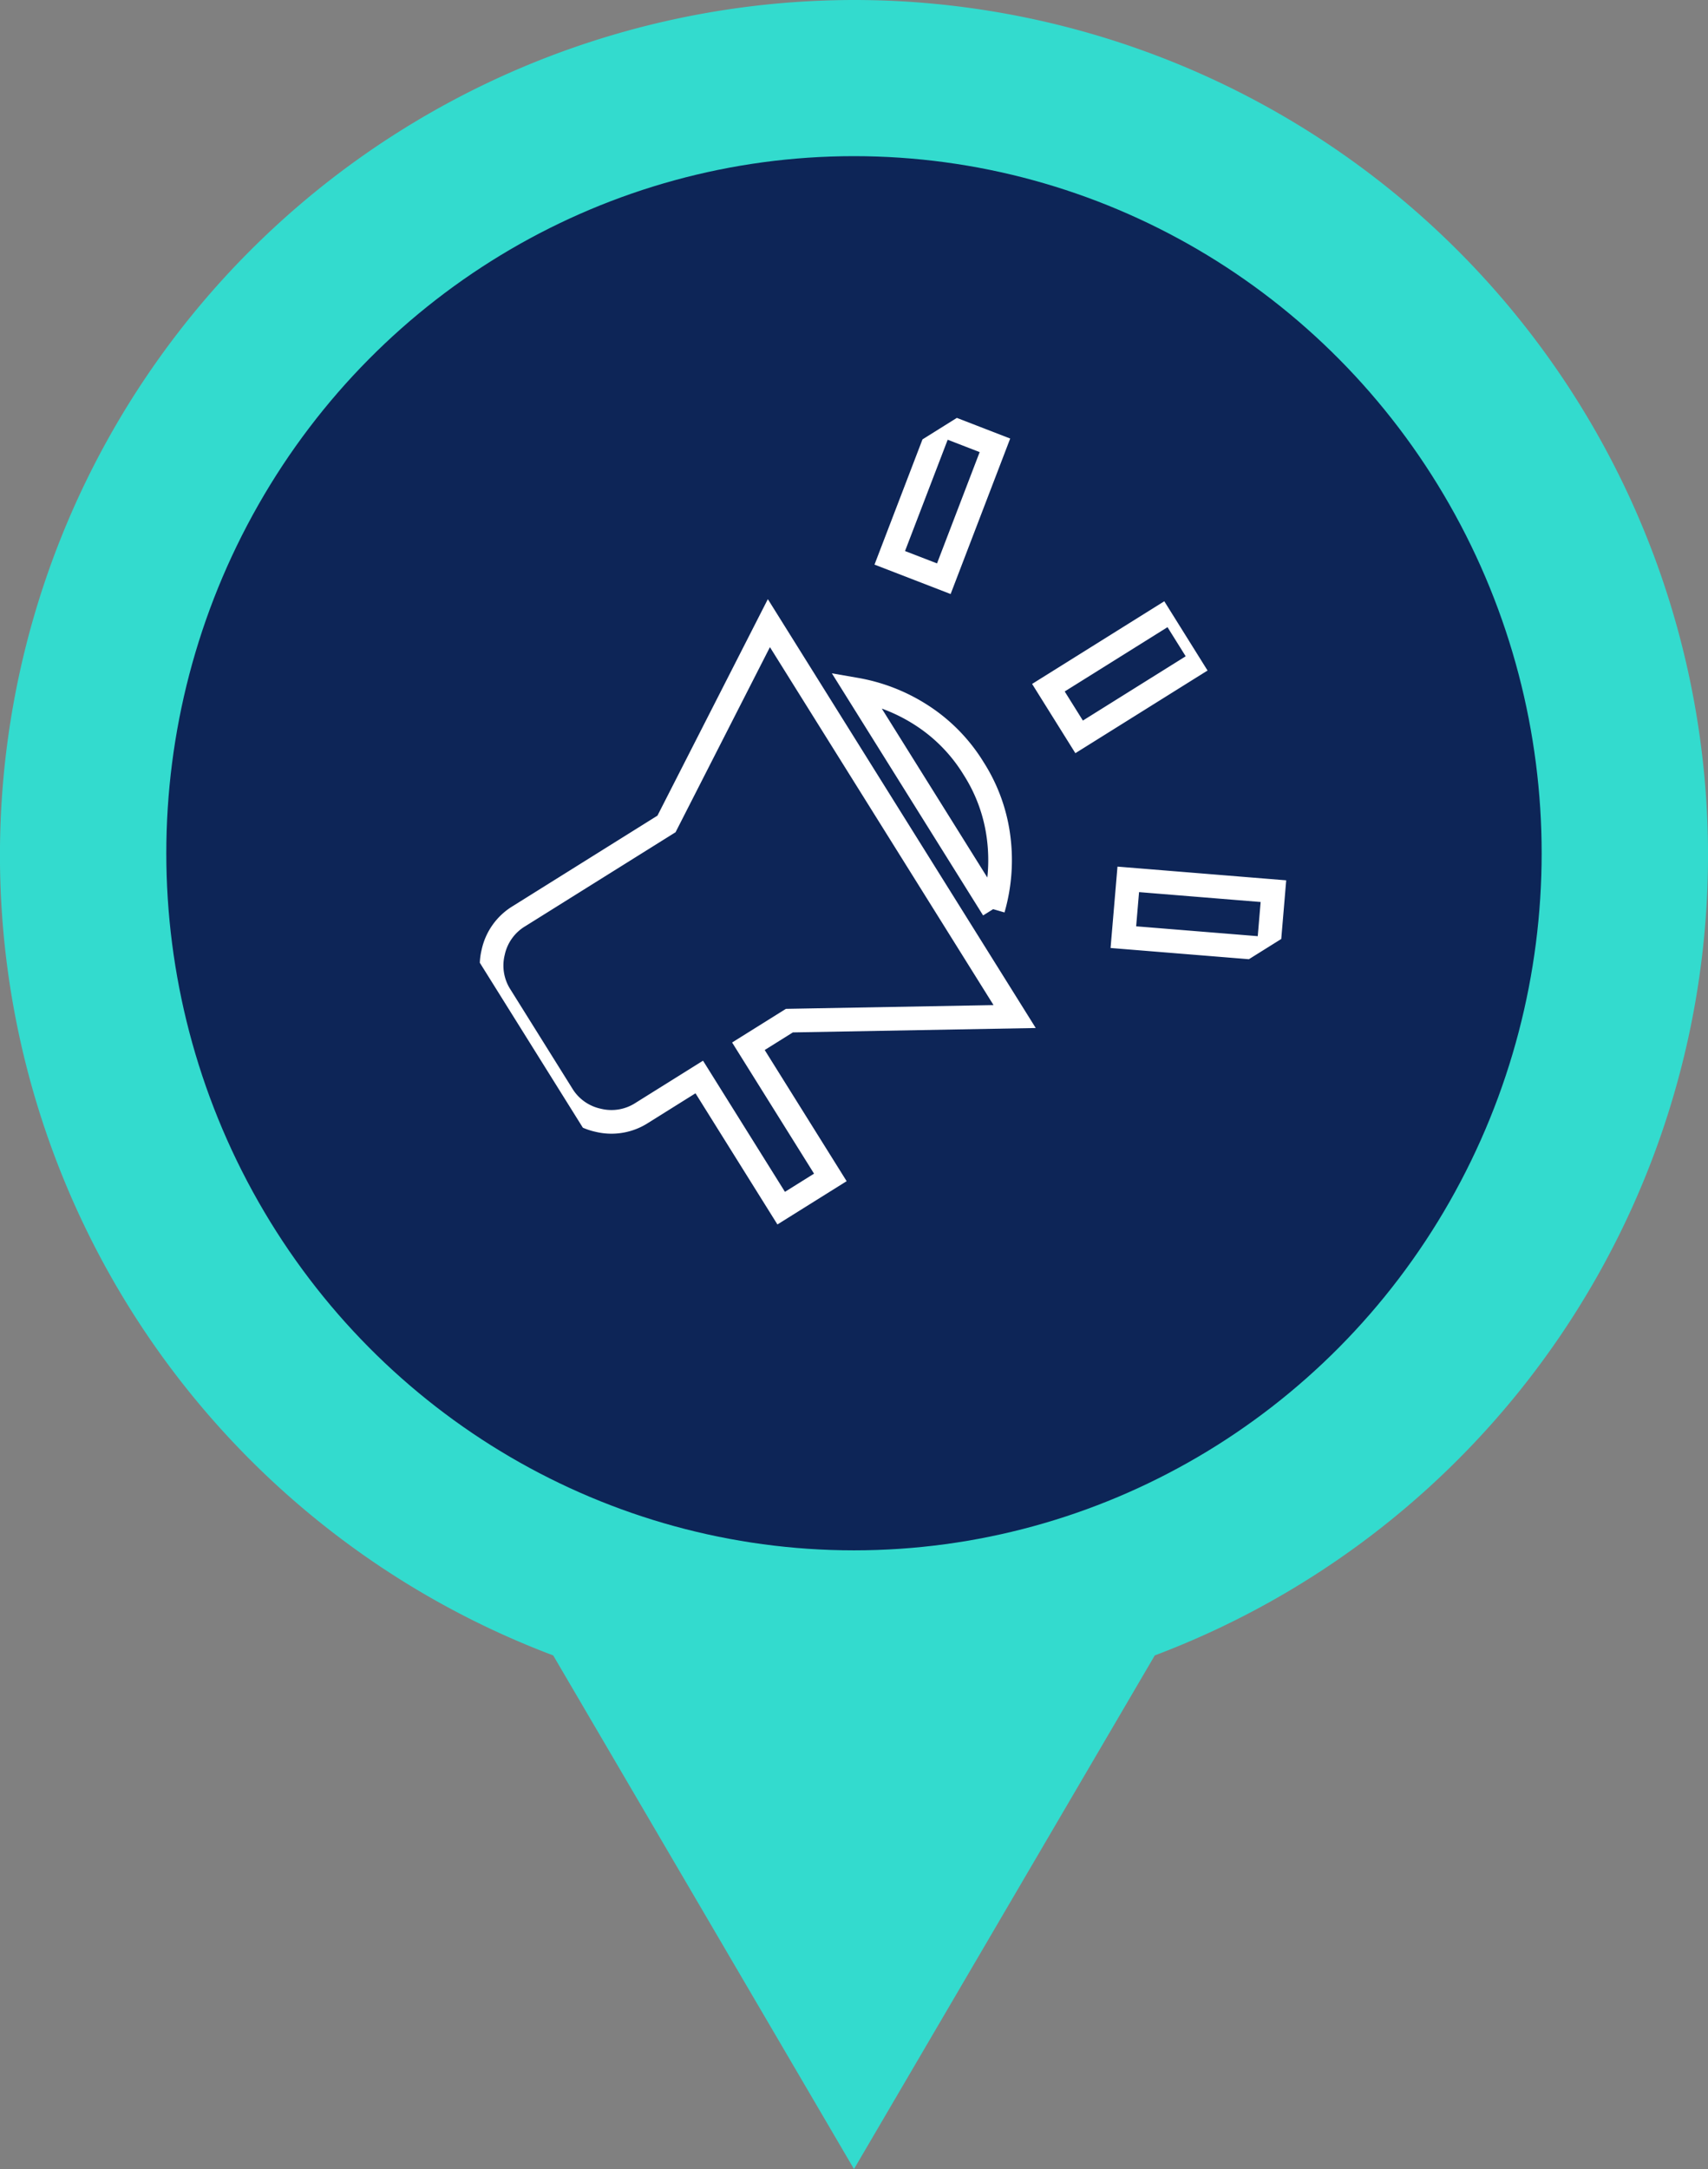 <svg xmlns="http://www.w3.org/2000/svg" xmlns:xlink="http://www.w3.org/1999/xlink" width="144.397" height="183.276" viewBox="0 0 144.397 183.276">
  <rect x="0" y="0" width="144.397" height="183.276" fill="#808080" stroke="none"/>
  <defs>
    <clipPath id="clip-path">
      <rect id="Rectangle_3492" data-name="Rectangle 3492" width="65.258" height="51.872" transform="translate(0 0)" fill="none" stroke="#fff" stroke-width="2"/>
    </clipPath>
  </defs>
  <g id="Group_14831" data-name="Group 14831" transform="translate(-1032.226 -497.129)">
    <g id="Group_14734" data-name="Group 14734" transform="translate(1176.623 497.129) rotate(90)">
      <path id="Union_1" data-name="Union 1" d="M0,72.2q0-1.519.062-3.022A72.261,72.261,0,0,1,139.874,46.771l43.4,25.428-43.4,25.429A72.259,72.259,0,0,1,0,72.2Z" transform="translate(0)" fill="#33dbce"/>
      <ellipse id="Ellipse_2902" data-name="Ellipse 2902" cx="58.901" cy="58.137" rx="58.901" ry="58.137" transform="translate(13.194 14.063)" fill="#0d2557"/>
    </g>
    <g id="Group_14673" data-name="Group 14673" transform="matrix(0.848, -0.53, 0.53, 0.848, 1063.428, 563.496)">
      <g id="Group_14672" data-name="Group 14672" transform="translate(0 0)" clip-path="url(#clip-path)">
        <path id="Path_29505" data-name="Path 29505" d="M53.08,23.682H65.329v4.9H53.08Zm4.083,28.581-9.881-7.349,2.94-3.92L60.1,48.343Zm-6.7-41.075-2.94-3.92L57.163,0,60.1,3.92ZM10.616,49V35.931H4.9A4.727,4.727,0,0,1,1.429,34.5,4.727,4.727,0,0,1,0,31.031v-9.8a4.727,4.727,0,0,1,1.429-3.471A4.727,4.727,0,0,1,4.9,16.332H19.6l16.332-9.8v39.2L19.6,35.931H15.516V49ZM39.2,37.074V15.189a14.917,14.917,0,0,1,3.552,4.777A14.1,14.1,0,0,1,44.1,26.131,14.1,14.1,0,0,1,42.749,32.3,14.917,14.917,0,0,1,39.2,37.074" transform="translate(0 -0.248)" fill="none" stroke="#fff" stroke-width="2"/>
      </g>
    </g>
  </g>
</svg>
